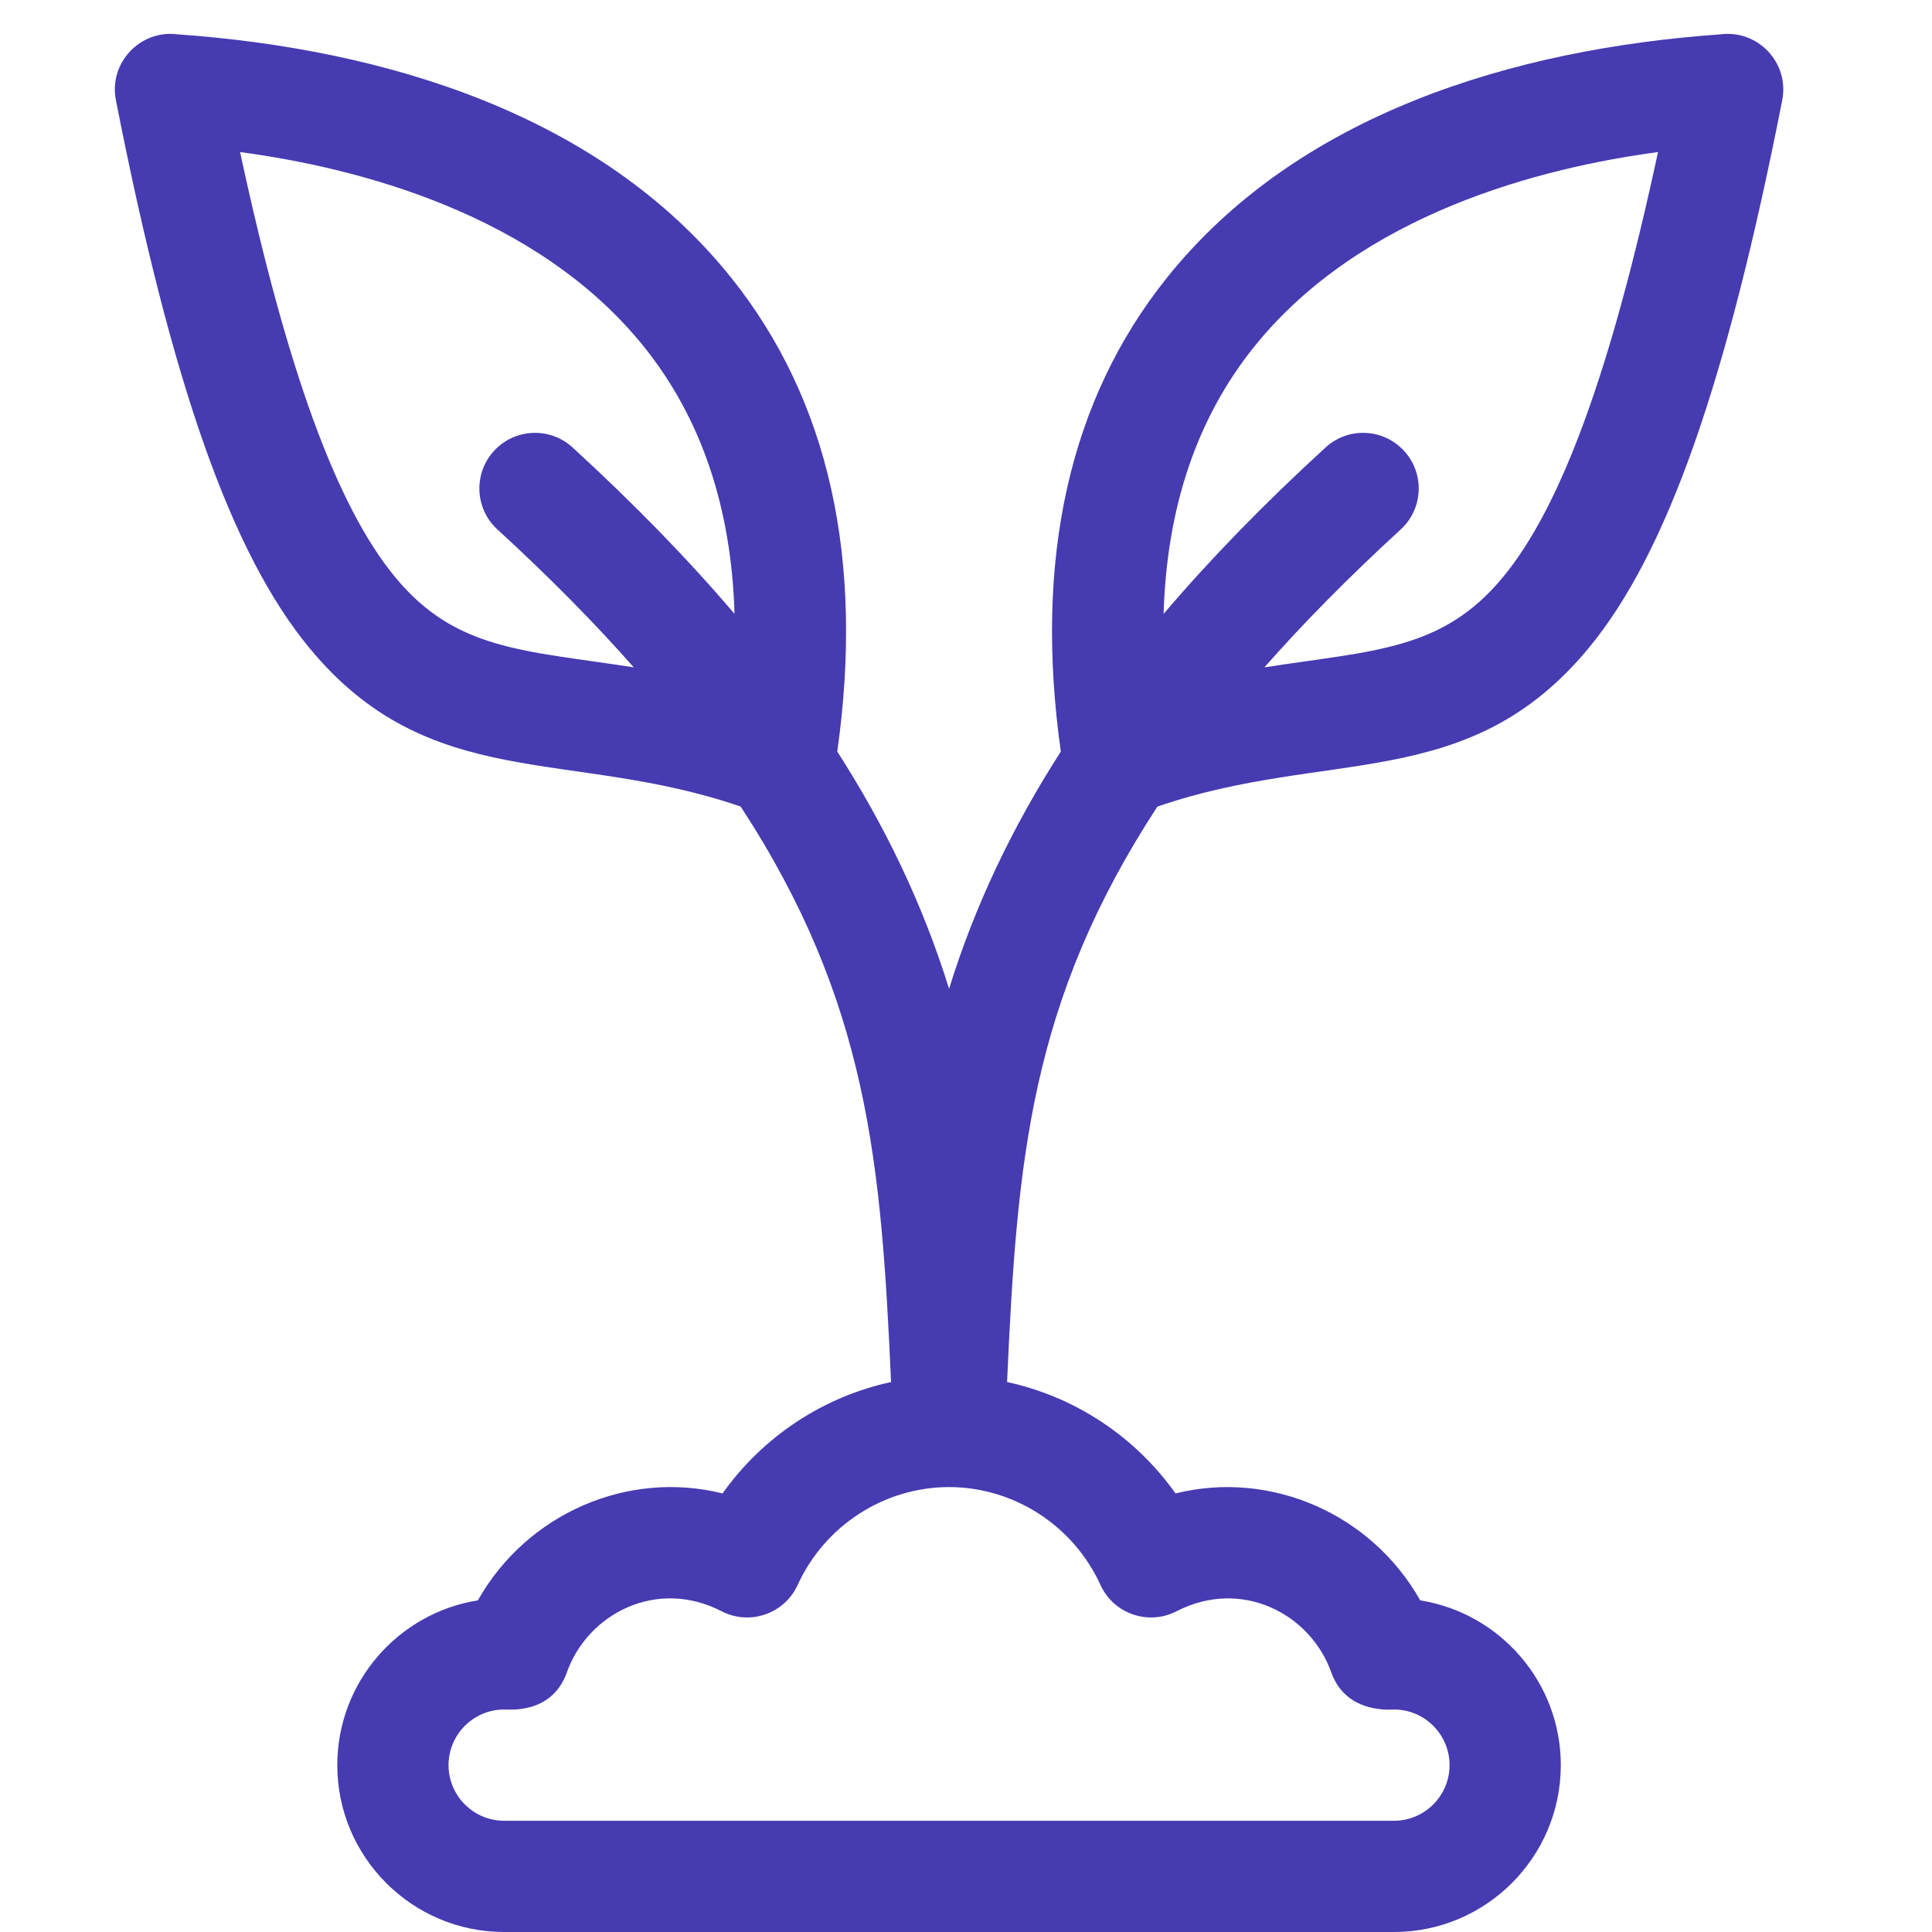 <svg width="38" height="38" viewBox="0 0 38 38" fill="none" xmlns="http://www.w3.org/2000/svg">
<g clip-path="url(#clip0)">
<path d="M14.383 5.464C11.803 2.24 7.56 0.963 3.49 0.675C2.753 0.582 2.135 1.239 2.28 1.972C3.38 7.567 4.553 10.889 6.084 12.743C8.46 15.621 11.209 14.707 14.569 15.865C17.084 19.718 17.333 22.885 17.526 27.183C16.193 27.471 15.005 28.255 14.212 29.374C12.338 28.907 10.359 29.776 9.399 31.477C7.834 31.726 6.634 33.085 6.634 34.718C6.634 36.528 8.107 38 9.916 38H27.418C29.227 38 30.699 36.528 30.699 34.718C30.699 33.085 29.499 31.726 27.934 31.477C26.974 29.775 24.994 28.908 23.121 29.374C22.328 28.255 21.141 27.471 19.808 27.183C20.003 22.824 20.256 19.708 22.764 15.865C26.125 14.707 28.875 15.62 31.25 12.743C32.78 10.889 33.953 7.567 35.054 1.972C35.198 1.241 34.583 0.582 33.843 0.675C29.744 0.965 25.52 2.254 22.951 5.464C21.032 7.862 20.331 10.995 20.865 14.782C19.93 16.238 19.186 17.775 18.667 19.448C18.147 17.775 17.403 16.238 16.468 14.782C17.002 10.995 16.301 7.862 14.383 5.464ZM24.659 6.831C26.771 4.192 30.335 3.295 32.611 2.991C31.687 7.288 30.709 9.962 29.563 11.35C28.365 12.801 27.023 12.79 24.869 13.126C25.635 12.257 26.522 11.356 27.55 10.414C27.995 10.006 28.025 9.314 27.617 8.869C27.209 8.423 26.517 8.393 26.072 8.801C24.862 9.91 23.805 10.995 22.887 12.074C22.947 9.987 23.539 8.231 24.659 6.831ZM21.645 31.174C21.904 31.742 22.587 31.978 23.142 31.691C24.406 31.038 25.77 31.726 26.186 32.897C26.482 33.73 27.4 33.62 27.418 33.624C28.021 33.624 28.511 34.115 28.511 34.718C28.511 35.321 28.021 35.812 27.418 35.812H9.916C9.313 35.812 8.822 35.321 8.822 34.718C8.822 34.115 9.313 33.624 9.916 33.624C9.956 33.614 10.846 33.746 11.148 32.897C11.56 31.735 12.919 31.034 14.192 31.691C14.747 31.978 15.429 31.742 15.689 31.174C16.223 30.005 17.391 29.25 18.666 29.249H18.666H18.667C18.667 29.249 18.667 29.249 18.668 29.249H18.668C19.942 29.25 21.111 30.005 21.645 31.174ZM7.771 11.35C6.625 9.962 5.647 7.288 4.722 2.991C6.998 3.295 10.563 4.192 12.675 6.831C13.794 8.231 14.387 9.987 14.447 12.074C13.529 10.995 12.472 9.91 11.262 8.801C10.817 8.393 10.125 8.423 9.716 8.869C9.308 9.314 9.338 10.006 9.784 10.414C10.812 11.356 11.699 12.257 12.465 13.126C10.306 12.789 8.966 12.799 7.771 11.35Z" fill="#463BB1"/>
</g>
<defs>
<clipPath id="clip0">
<rect y="0.667" width="37.333" height="37.333" fill="white"/>
</clipPath>
</defs>
</svg>
